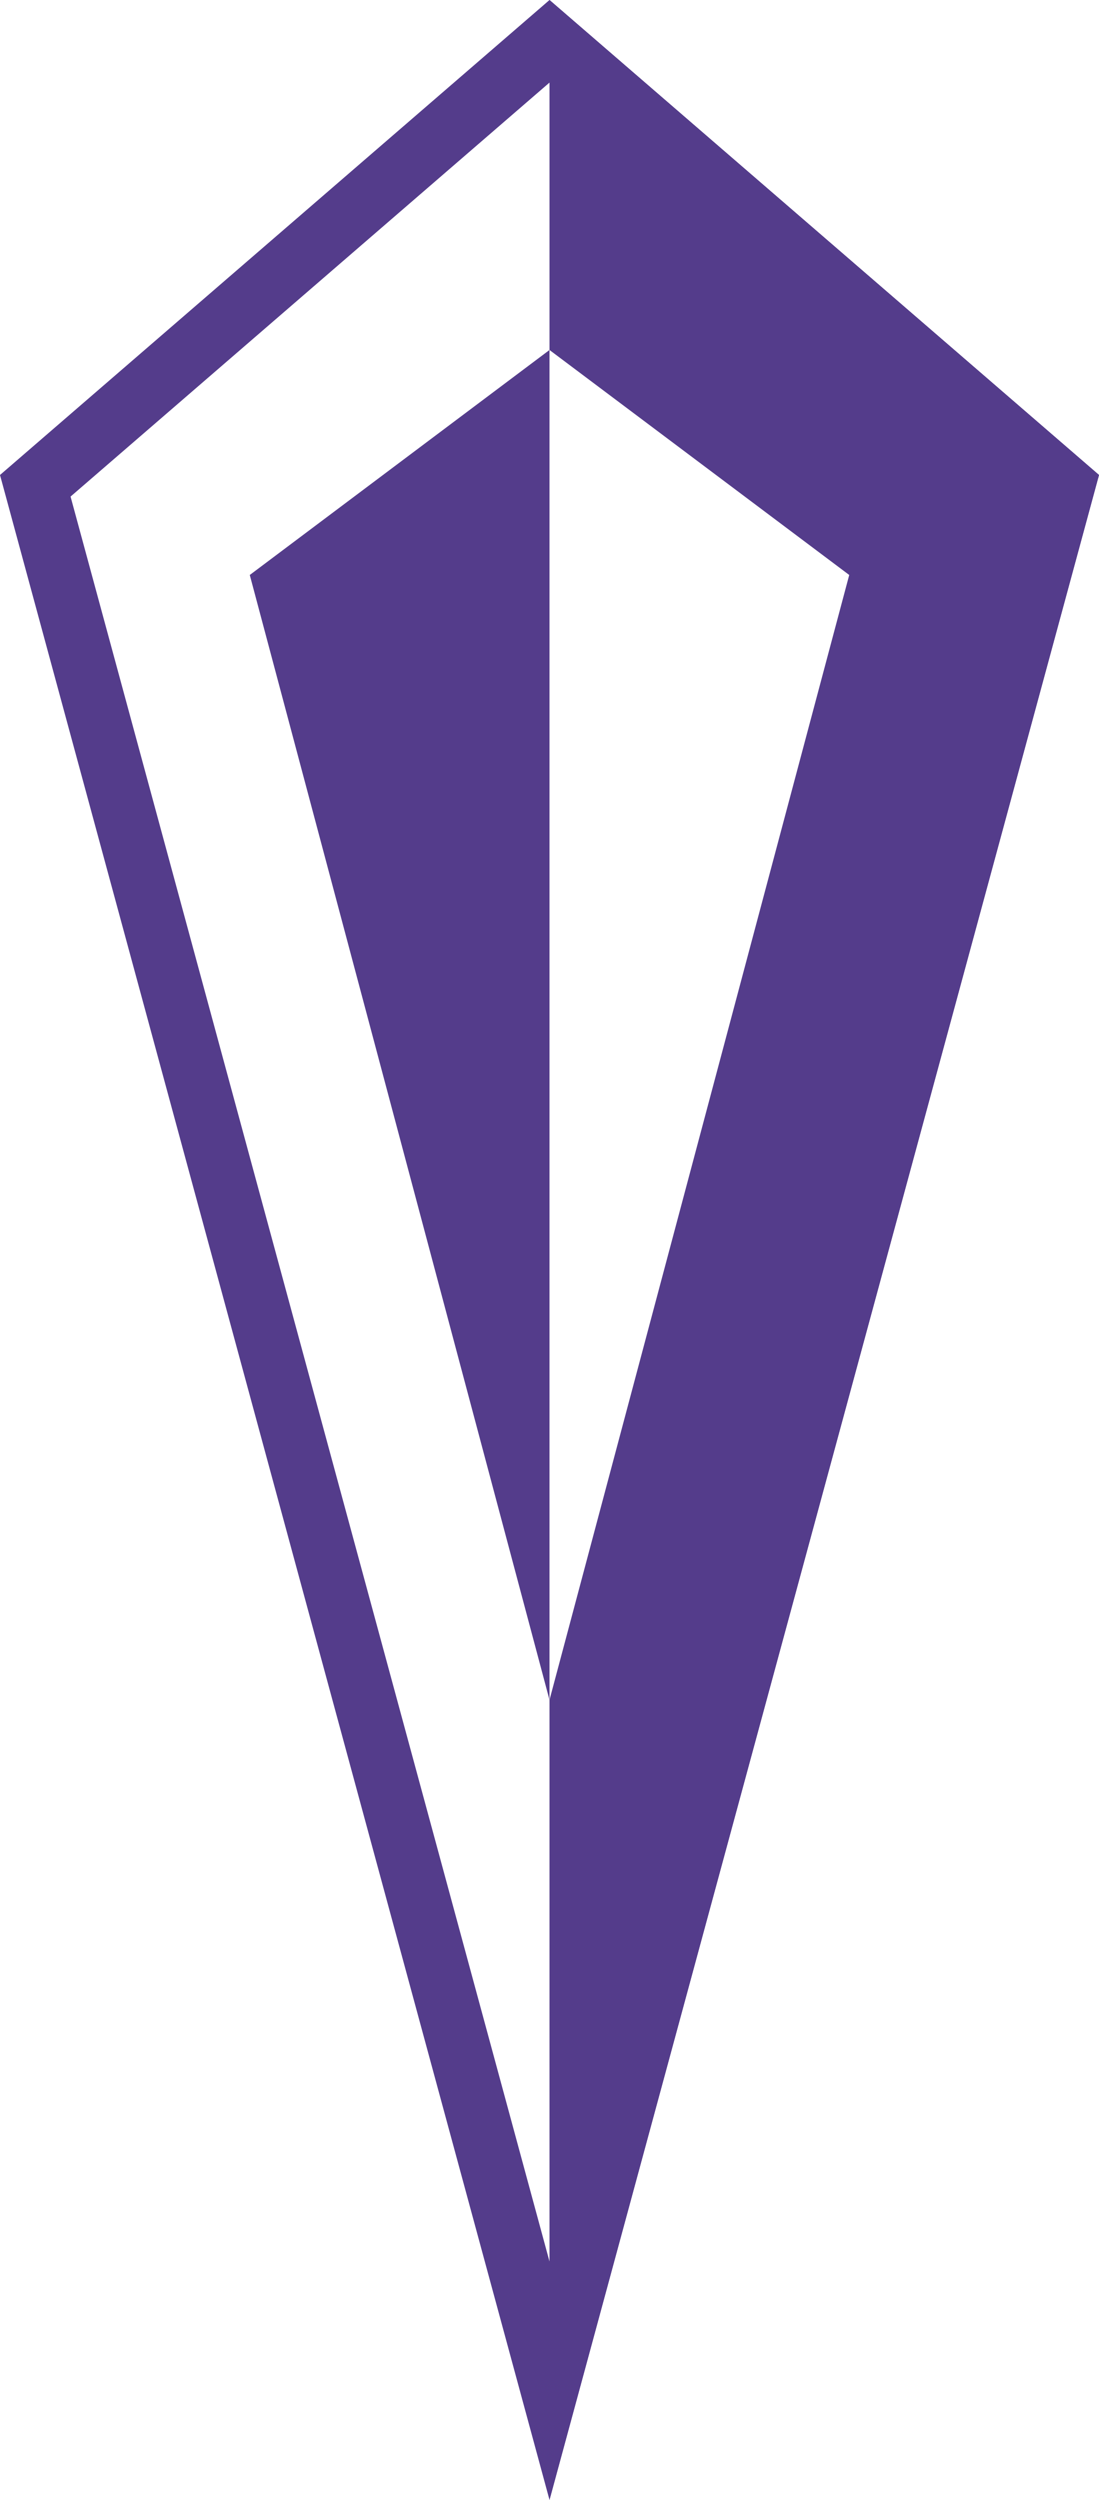 <svg width="176" height="400" viewBox="0 0 176 400" fill="none" xmlns="http://www.w3.org/2000/svg">
<path d="M88 6.607L5.65 77.727L88 380.924L170.35 77.727L88 6.607Z" stroke="#543C8B" stroke-width="10"/>
<path fill-rule="evenodd" clip-rule="evenodd" d="M88 272V400L176 76L88 0V56L136 92L88 272Z" fill="#543C8B"/>
<path d="M88 272V56L40 92L88 272Z" fill="#543C8B"/>
</svg>

